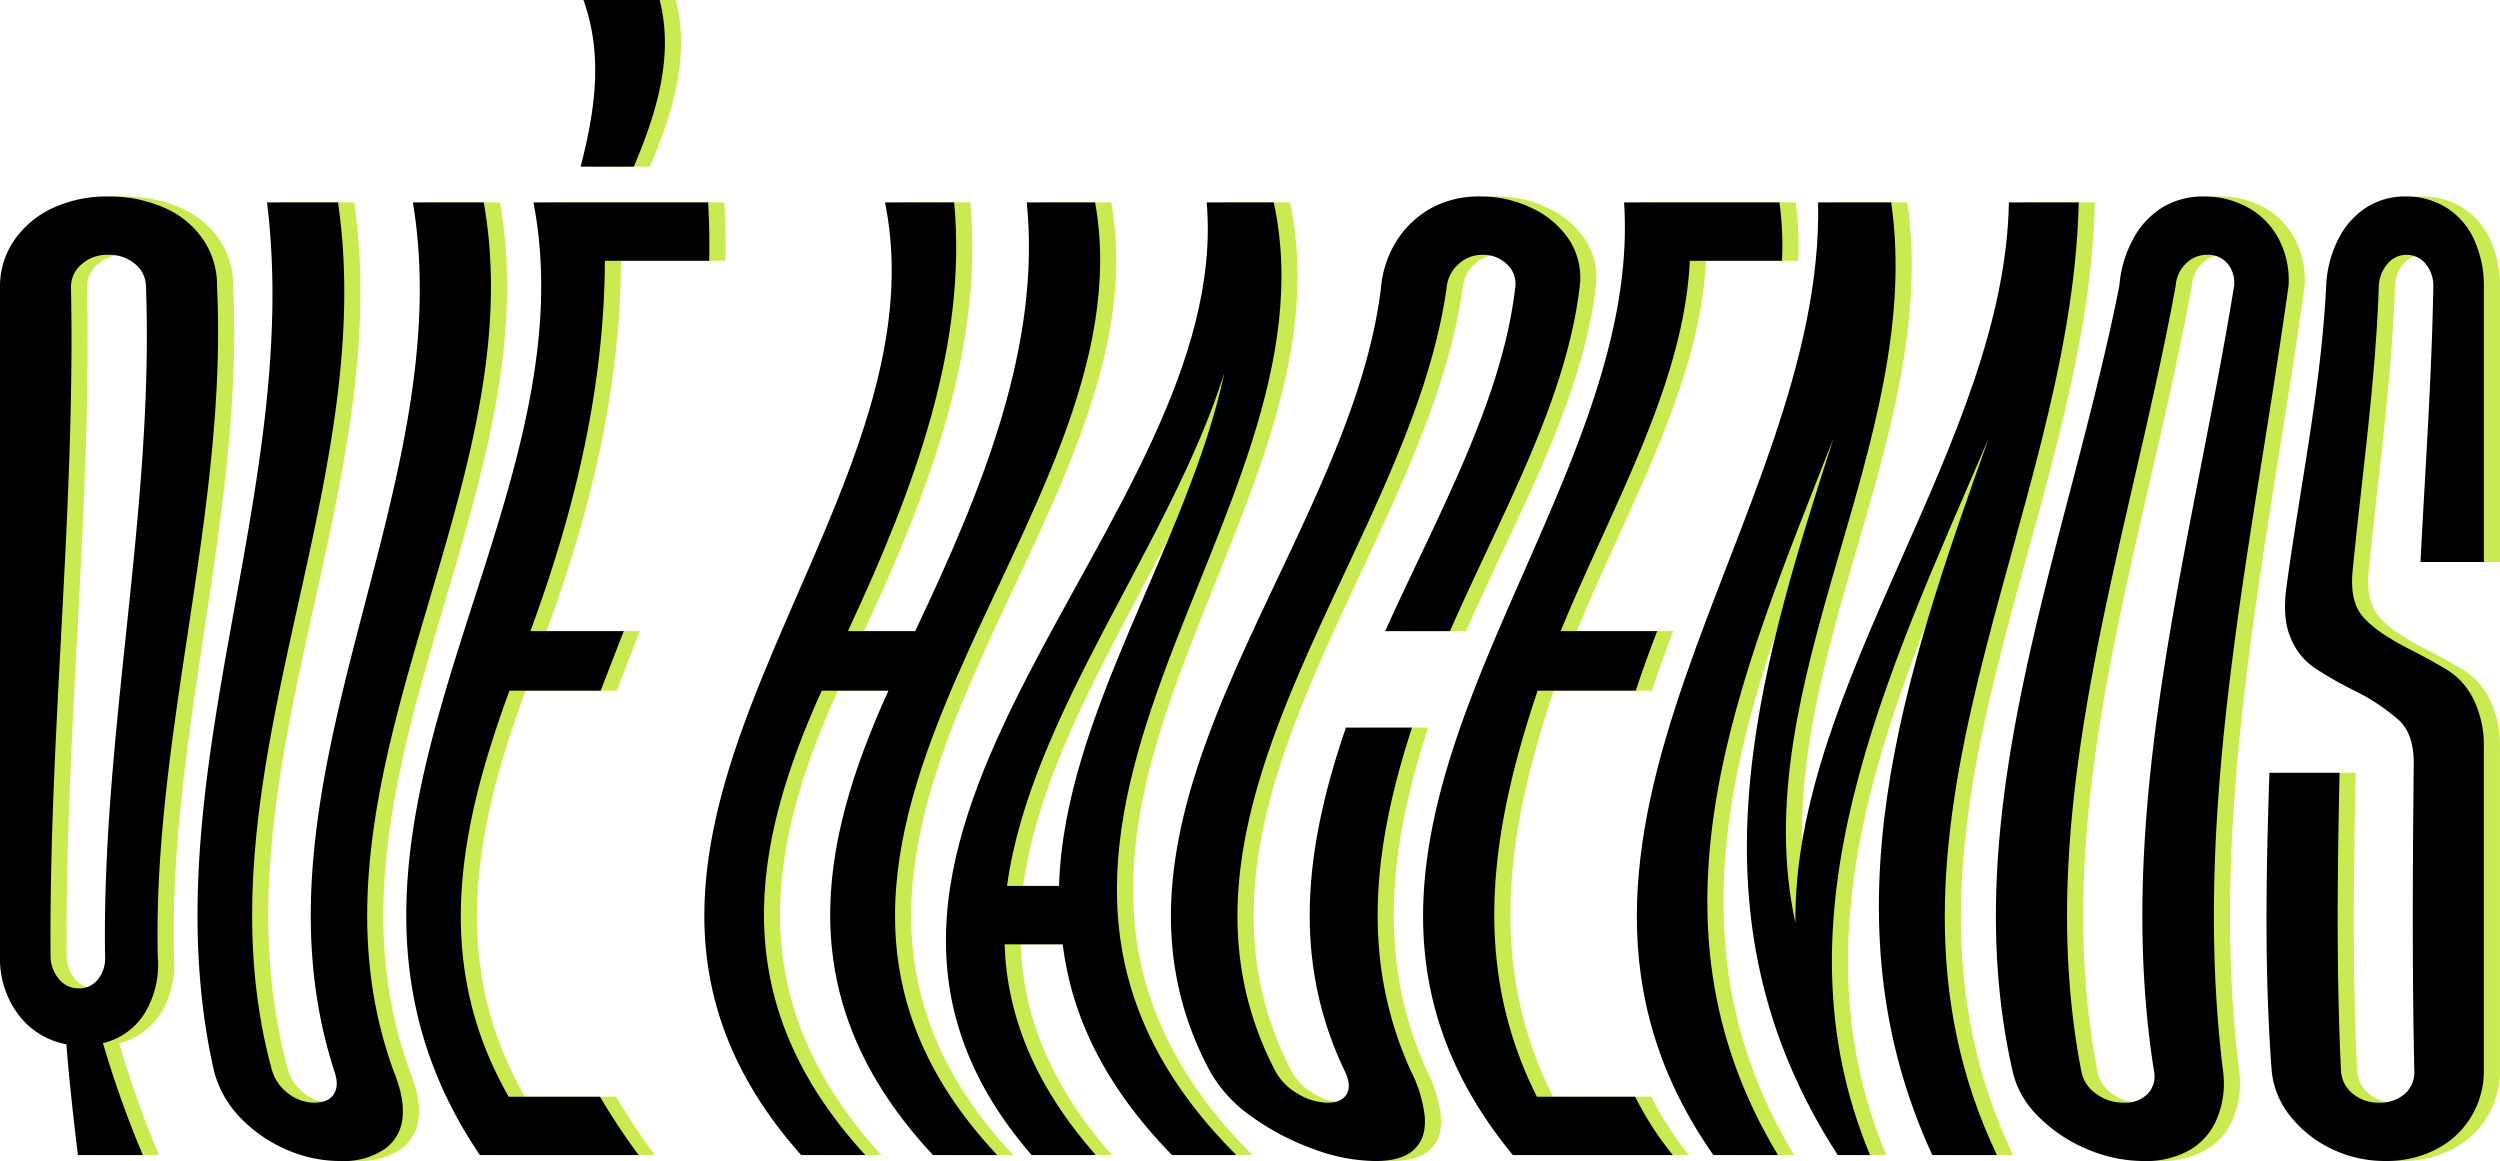 <svg xmlns="http://www.w3.org/2000/svg" width="487.832" height="226.553" viewBox="0 0 487.832 226.553"><g transform="translate(-52.649 -284.389)"><g transform="translate(55.794 284.389)"><path d="M57.36,458.755a18.164,18.164,0,0,1-3.493-11.27V316.9a15.713,15.713,0,0,1,2.824-9.178,18.488,18.488,0,0,1,7.565-6.271,24.948,24.948,0,0,1,10.64-2.21,26.615,26.615,0,0,1,11.055,2.21,17.567,17.567,0,0,1,7.611,6.271,15.915,15.915,0,0,1,2.659,9.178c2.1,43.529-12.568,87.059-11.564,130.588a18.4,18.4,0,0,1-2.427,10.924,13.186,13.186,0,0,1-8.272,6.039,206.369,206.369,0,0,0,7.782,21.845H69.069c-.862-7.2-1.688-14.406-2.241-21.612A15.169,15.169,0,0,1,57.36,458.755ZM73.07,451.9a6.629,6.629,0,0,0,1.3-4.415c-.674-43.529,9.586-87.059,7.98-130.588a5.733,5.733,0,0,0-2.034-4.415,7.756,7.756,0,0,0-5.4-1.859,7.4,7.4,0,0,0-5.14,1.859,5.782,5.782,0,0,0-2.06,4.415c.883,43.529-4.314,87.059-3.986,130.588a6.838,6.838,0,0,0,1.606,4.415,4.842,4.842,0,0,0,3.847,1.861A4.608,4.608,0,0,0,73.07,451.9Z" transform="translate(-53.867 -260.901)" fill="#c9ea50"/><path d="M85.917,484.416a27.732,27.732,0,0,1-8.9-6.271,20.354,20.354,0,0,1-5.027-9.062C59.219,412.619,89.338,356.155,82.359,299.688q6.928,0,13.857,0c8.231,56.467-28.408,112.928-12.868,169.395a8.707,8.707,0,0,0,3.222,4.531,8.29,8.29,0,0,0,5,1.74q2.839,0,3.883-1.74c.694-1.162.669-2.675,0-4.531-18.2-56.464,24.677-112.928,15.375-169.395q6.917,0,13.82,0c10.1,56.467-38.079,112.928-17.621,169.395,1.374,3.408,2.05,6.429,1.787,9.062a8.345,8.345,0,0,1-3.522,6.271,14.348,14.348,0,0,1-8.577,2.326A26.117,26.117,0,0,1,85.917,484.416Z" transform="translate(-30.256 -260.189)" fill="#c9ea50"/><path d="M109.388,323.888q17.1,0,34.082,0c.227,3.8.287,7.593.214,11.388h-20.36c-.1,24.086-5.621,48.177-14.533,72.265h18.22c-1.5,3.873-3.023,7.745-4.492,11.618H104.7c-9.659,26.412-15.264,52.824-.139,79.233h17.8a134.994,134.994,0,0,0,7.549,11.388H98.931C57.036,447.815,121.362,385.851,109.388,323.888Zm9.762-39.5h14.871c2.75,10.844-.452,21.687-5.05,32.528H118.594C121.38,306.076,123.027,295.23,119.149,284.389Z" transform="translate(-5.294 -284.389)" fill="#c9ea50"/><path d="M142.354,299.688q6.766,0,13.5,0c2.577,27.886-7.727,55.77-20.735,83.653h13.121c13.252-27.883,24.568-55.767,21.778-83.653q6.688,0,13.335,0c11.161,61.963-77.147,123.929-19.111,185.893H151.713c-28.149-30.21-22.387-60.414-8.693-90.621H130c-13.658,30.207-19.167,60.412,8.5,90.621H125.991C70.939,423.615,155,361.651,142.354,299.688Z" transform="translate(30.337 -260.189)" fill="#c9ea50"/><path d="M176.242,299.688q6.572,0,13.09,0c13.415,61.963-69.231,123.929-7.314,185.893H169.472c-13.382-13.709-19.63-27.419-21.333-41.128H136.8c.441,13.707,5.716,27.416,17.8,41.128H142.079C88.437,423.615,181.509,361.651,176.242,299.688Zm-28.81,133.379c.945-33.383,25.16-66.768,32.267-100.148-10.492,33.383-37.883,66.766-42.419,100.148Q142.338,433.063,147.432,433.067Z" transform="translate(59.224 -260.189)" fill="#c9ea50"/><path d="M170.216,485.128a49.619,49.619,0,0,1-12-6.271,26.972,26.972,0,0,1-8.316-9.062c-27.163-50.965,27.408-101.93,33.471-152.9a20.393,20.393,0,0,1,3.07-9.062,18.734,18.734,0,0,1,6.615-6.271,19.375,19.375,0,0,1,9.71-2.326,22.672,22.672,0,0,1,10.136,2.326,17.612,17.612,0,0,1,7.265,6.271,13.555,13.555,0,0,1,1.952,9.062c-2.628,22.387-15.509,44.771-25.3,67.155H184.173C194.252,361.666,207,339.284,209.565,316.9a5.129,5.129,0,0,0-1.611-4.415,6.521,6.521,0,0,0-4.735-1.859,6.742,6.742,0,0,0-4.784,1.859,6.94,6.94,0,0,0-2.256,4.415c-7.01,50.967-59.9,101.932-33.5,152.9a11.314,11.314,0,0,0,4.446,4.531,11.484,11.484,0,0,0,5.817,1.74c1.887,0,3.114-.578,3.754-1.74s.46-2.675-.46-4.531c-10.655-22.307-7.368-44.614.276-66.92h12.9c-7.27,22.307-10.366,44.614-.263,66.92a25.979,25.979,0,0,1,2.752,9.062c.176,2.634-.405,4.727-2.006,6.271s-4.079,2.326-7.647,2.326A35.5,35.5,0,0,1,170.216,485.128Z" transform="translate(86.122 -260.901)" fill="#c9ea50"/><path d="M200.641,299.688q15.379,0,30.318,0a62.1,62.1,0,0,1,.5,11.388H213.468c-1.115,24.086-15.323,48.177-25.2,72.265H207.1c-1.505,3.873-2.907,7.745-4.17,11.618H183.769c-8.837,26.412-13.412,52.824-.142,79.233H202.8a62.977,62.977,0,0,0,7.356,11.388H178.936C128.02,423.615,204.746,361.651,200.641,299.688Z" transform="translate(116.268 -260.189)" fill="#c9ea50"/><path d="M212.948,299.688q7.188,0,14.262,0c6.744,46.862-28.9,93.722-18.695,140.582-.449-46.86,40.831-93.72,41.663-140.582q6.874,0,13.627,0c-1.394,61.963-45.533,123.929-15.961,185.893H235.231c-21.5-46.627-5.68-93.255,11.011-139.882-20.043,46.627-42.613,93.255-23.154,139.882h-6.3c-30.23-46.627-15.816-93.255-.831-139.882-18.238,46.627-38.97,93.255-10.836,139.882h-12.6C149.092,423.615,214.288,361.651,212.948,299.688Z" transform="translate(141.823 -260.189)" fill="#c9ea50"/><path d="M222.773,485.244a29.267,29.267,0,0,1-9.563-6.274A17.989,17.989,0,0,1,208,470.027C196.353,418.9,218.678,367.785,228.8,316.665a22.814,22.814,0,0,1,2.6-8.946,16.083,16.083,0,0,1,5.69-6.271,15.148,15.148,0,0,1,8.159-2.21,17.492,17.492,0,0,1,8.742,2.21A14.847,14.847,0,0,1,260,307.719a17.206,17.206,0,0,1,1.815,8.946c-7.11,51.12-19.129,102.24-12.762,153.362a17.883,17.883,0,0,1-1.126,8.943,12.545,12.545,0,0,1-5.285,6.274,17.4,17.4,0,0,1-9.163,2.21A28.068,28.068,0,0,1,222.773,485.244Zm11.582-10.918a4.94,4.94,0,0,0,1.229-4.3c-8.1-51.122,7.276-102.242,15.623-153.362a5.912,5.912,0,0,0-1.265-4.3,4.942,4.942,0,0,0-4.03-1.743,5.71,5.71,0,0,0-4.149,1.743,6.553,6.553,0,0,0-1.962,4.3c-9.385,51.12-28.328,102.24-18.4,153.362a6.8,6.8,0,0,0,2.874,4.3,8.791,8.791,0,0,0,5.319,1.74A6.155,6.155,0,0,0,234.355,474.326Z" transform="translate(184.75 -260.901)" fill="#c9ea50"/><path d="M238.208,485.244a22.7,22.7,0,0,1-8.177-6.274,16.637,16.637,0,0,1-3.855-9.176c-1.454-19.364-1.084-38.727-.439-58.091h13.681c-.4,19.364-.651,38.727.284,58.091a6.128,6.128,0,0,0,2.311,4.531,7.73,7.73,0,0,0,5.076,1.74,7.246,7.246,0,0,0,5.094-1.74,5.638,5.638,0,0,0,1.825-4.531c-.436-19.906-.312-39.811-.111-59.717q.085-5.813-2.845-8.6a39.231,39.231,0,0,0-8.724-5.809,71.773,71.773,0,0,1-7.929-4.534,12.872,12.872,0,0,1-4.536-5.809q-1.634-3.83-.8-9.873c2.639-19.518,6.769-39.039,7.738-58.558a22.429,22.429,0,0,1,2.3-9.178,15.634,15.634,0,0,1,5.45-6.271,13.945,13.945,0,0,1,7.727-2.21,14.785,14.785,0,0,1,8.022,2.21,14.3,14.3,0,0,1,5.393,6.271,21.552,21.552,0,0,1,1.89,9.178v53.676H255.217c.9-17.892,2.187-35.784,2.5-53.676a6.769,6.769,0,0,0-1.415-4.415,4.824,4.824,0,0,0-7.611,0,7.16,7.16,0,0,0-1.611,4.415c-.638,18.434-3.284,36.868-5.1,55.3q-.608,6.049,2.011,9.065c1.748,2.014,4.73,4.105,9.01,6.274,3.008,1.549,5.543,2.943,7.572,4.182a13.915,13.915,0,0,1,5.011,5.693,20.4,20.4,0,0,1,1.993,9.408v62.973a17.091,17.091,0,0,1-9.447,15.449,21.274,21.274,0,0,1-9.842,2.21A23.81,23.81,0,0,1,238.208,485.244Z" transform="translate(217.101 -260.901)" fill="#c9ea50"/></g><g transform="translate(52.649 284.389)"><path d="M56.142,458.755a18.164,18.164,0,0,1-3.493-11.27V316.9a15.713,15.713,0,0,1,2.825-9.178,18.5,18.5,0,0,1,7.565-6.271,24.952,24.952,0,0,1,10.642-2.21,26.612,26.612,0,0,1,11.053,2.21,17.567,17.567,0,0,1,7.611,6.271A15.914,15.914,0,0,1,95,316.9c2.1,43.529-12.568,87.059-11.564,130.588a18.383,18.383,0,0,1-2.427,10.924,13.179,13.179,0,0,1-8.272,6.039,206.956,206.956,0,0,0,7.782,21.845H67.851c-.862-7.2-1.689-14.406-2.241-21.612A15.176,15.176,0,0,1,56.142,458.755Zm15.71-6.855a6.629,6.629,0,0,0,1.3-4.415c-.674-43.529,9.586-87.059,7.983-130.588a5.736,5.736,0,0,0-2.037-4.415,7.756,7.756,0,0,0-5.4-1.859,7.4,7.4,0,0,0-5.14,1.859A5.773,5.773,0,0,0,66.5,316.9c.883,43.529-4.314,87.059-3.984,130.588a6.822,6.822,0,0,0,1.6,4.415,4.842,4.842,0,0,0,3.847,1.861A4.608,4.608,0,0,0,71.852,451.9Z" transform="translate(-52.649 -260.901)"/><path d="M84.7,484.416a27.733,27.733,0,0,1-8.9-6.271,20.324,20.324,0,0,1-5.024-9.062C58,412.619,88.119,356.155,81.14,299.688q6.928,0,13.857,0c8.231,56.467-28.408,112.928-12.868,169.395a8.721,8.721,0,0,0,3.222,4.531,8.29,8.29,0,0,0,5,1.74q2.839,0,3.883-1.74c.694-1.162.669-2.675,0-4.531-18.2-56.464,24.677-112.928,15.375-169.395q6.917,0,13.82,0c10.1,56.467-38.079,112.928-17.621,169.395,1.374,3.408,2.05,6.429,1.787,9.062a8.345,8.345,0,0,1-3.522,6.271,14.348,14.348,0,0,1-8.577,2.326A26.117,26.117,0,0,1,84.7,484.416Z" transform="translate(-29.037 -260.189)"/><path d="M108.17,323.888q17.1,0,34.082,0c.227,3.8.287,7.593.214,11.388h-20.36c-.093,24.086-5.621,48.177-14.533,72.265h18.22c-1.5,3.873-3.023,7.745-4.492,11.618H103.484c-9.659,26.412-15.266,52.824-.139,79.233h17.8a134.992,134.992,0,0,0,7.549,11.388H97.713C55.818,447.815,120.144,385.851,108.17,323.888Zm9.762-39.5H132.8c2.75,10.844-.449,21.687-5.05,32.528H117.376C120.162,306.076,121.809,295.23,117.931,284.389Z" transform="translate(-4.076 -284.389)"/><path d="M141.136,299.688q6.766,0,13.5,0c2.577,27.886-7.727,55.77-20.734,83.653h13.121c13.252-27.883,24.571-55.767,21.778-83.653q6.688,0,13.335,0c11.161,61.963-77.144,123.929-19.11,185.893H150.5c-28.149-30.21-22.387-60.414-8.693-90.621h-13.02c-13.655,30.207-19.167,60.412,8.5,90.621H124.773C69.721,423.615,153.779,361.651,141.136,299.688Z" transform="translate(31.555 -260.189)"/><path d="M175.024,299.688q6.572,0,13.09,0c13.415,61.963-69.231,123.929-7.314,185.893H168.254c-13.382-13.709-19.629-27.419-21.333-41.128H135.589c.439,13.707,5.714,27.416,17.8,41.128h-12.53C87.219,423.615,180.291,361.651,175.024,299.688Zm-28.81,133.379c.945-33.383,25.16-66.768,32.267-100.148-10.49,33.383-37.883,66.766-42.419,100.148Q141.12,433.063,146.214,433.067Z" transform="translate(60.442 -260.189)"/><path d="M169,485.128a49.62,49.62,0,0,1-12-6.271,26.972,26.972,0,0,1-8.316-9.062c-27.163-50.965,27.408-101.93,33.471-152.9a20.393,20.393,0,0,1,3.07-9.062,18.741,18.741,0,0,1,6.617-6.271,19.358,19.358,0,0,1,9.708-2.326,22.664,22.664,0,0,1,10.136,2.326,17.6,17.6,0,0,1,7.265,6.271A13.555,13.555,0,0,1,220.9,316.9c-2.628,22.387-15.509,44.771-25.3,67.155H182.955c10.079-22.387,22.826-44.768,25.392-67.155a5.129,5.129,0,0,0-1.611-4.415A6.521,6.521,0,0,0,202,310.624a6.738,6.738,0,0,0-4.784,1.859,6.94,6.94,0,0,0-2.256,4.415c-7.007,50.967-59.9,101.932-33.5,152.9a11.314,11.314,0,0,0,4.446,4.531,11.491,11.491,0,0,0,5.817,1.74c1.887,0,3.114-.578,3.754-1.74s.46-2.675-.46-4.531c-10.652-22.307-7.368-44.614.276-66.92h12.9c-7.27,22.307-10.366,44.614-.263,66.92a25.977,25.977,0,0,1,2.752,9.062c.176,2.634-.405,4.727-2.006,6.271s-4.079,2.326-7.647,2.326A35.5,35.5,0,0,1,169,485.128Z" transform="translate(87.34 -260.901)"/><path d="M199.422,299.688q15.379,0,30.318,0a62.1,62.1,0,0,1,.5,11.388H212.249c-1.115,24.086-15.323,48.177-25.2,72.265h18.837c-1.5,3.873-2.907,7.745-4.17,11.618H182.55c-8.837,26.412-13.412,52.824-.142,79.233h19.172a62.835,62.835,0,0,0,7.356,11.388H177.717C126.8,423.615,203.53,361.651,199.422,299.688Z" transform="translate(117.487 -260.189)"/><path d="M211.729,299.688q7.188,0,14.262,0c6.744,46.862-28.9,93.722-18.695,140.582-.449-46.86,40.831-93.72,41.663-140.582q6.874,0,13.627,0c-1.394,61.963-45.533,123.929-15.961,185.893H234.013c-21.5-46.627-5.68-93.255,11.011-139.882-20.043,46.627-42.613,93.255-23.154,139.882h-6.3c-30.23-46.627-15.816-93.255-.831-139.882C196.5,392.326,175.77,438.953,203.9,485.581H191.3C147.876,423.615,213.069,361.651,211.729,299.688Z" transform="translate(143.042 -260.189)"/><path d="M221.555,485.244a29.266,29.266,0,0,1-9.563-6.274,17.988,17.988,0,0,1-5.213-8.943C195.135,418.9,217.46,367.785,227.589,316.665a22.811,22.811,0,0,1,2.595-8.946,16.1,16.1,0,0,1,5.69-6.271,15.148,15.148,0,0,1,8.159-2.21,17.492,17.492,0,0,1,8.742,2.21,14.832,14.832,0,0,1,6.01,6.271,17.206,17.206,0,0,1,1.815,8.946c-7.108,51.12-19.129,102.24-12.762,153.362a17.883,17.883,0,0,1-1.126,8.943,12.553,12.553,0,0,1-5.282,6.274,17.415,17.415,0,0,1-9.165,2.21A28.068,28.068,0,0,1,221.555,485.244Zm11.582-10.918a4.933,4.933,0,0,0,1.229-4.3c-8.1-51.122,7.276-102.242,15.623-153.362a5.913,5.913,0,0,0-1.265-4.3,4.942,4.942,0,0,0-4.03-1.743,5.714,5.714,0,0,0-4.149,1.743,6.553,6.553,0,0,0-1.962,4.3c-9.385,51.12-28.328,102.24-18.4,153.362a6.812,6.812,0,0,0,2.874,4.3,8.785,8.785,0,0,0,5.319,1.74A6.155,6.155,0,0,0,233.137,474.326Z" transform="translate(185.968 -260.901)"/><path d="M236.99,485.244a22.679,22.679,0,0,1-8.177-6.274,16.637,16.637,0,0,1-3.855-9.176c-1.453-19.364-1.084-38.727-.439-58.091H238.2c-.4,19.364-.651,38.727.287,58.091a6.117,6.117,0,0,0,2.308,4.531,7.731,7.731,0,0,0,5.076,1.74,7.246,7.246,0,0,0,5.094-1.74,5.629,5.629,0,0,0,1.825-4.531c-.434-19.906-.312-39.811-.111-59.717q.085-5.813-2.845-8.6a39.231,39.231,0,0,0-8.724-5.809,72.008,72.008,0,0,1-7.929-4.534,12.855,12.855,0,0,1-4.536-5.809q-1.634-3.83-.8-9.873c2.639-19.518,6.77-39.039,7.738-58.558a22.428,22.428,0,0,1,2.3-9.178,15.674,15.674,0,0,1,5.45-6.271,13.945,13.945,0,0,1,7.727-2.21,14.785,14.785,0,0,1,8.022,2.21,14.325,14.325,0,0,1,5.4,6.271,21.59,21.59,0,0,1,1.887,9.178v53.676H254c.9-17.892,2.189-35.784,2.5-53.676a6.783,6.783,0,0,0-1.415-4.415,4.822,4.822,0,0,0-7.609,0,7.146,7.146,0,0,0-1.614,4.415c-.638,18.434-3.281,36.868-5.1,55.3q-.608,6.049,2.011,9.065c1.751,2.014,4.73,4.105,9.011,6.274,3.008,1.549,5.543,2.943,7.572,4.182a13.915,13.915,0,0,1,5.011,5.693,20.4,20.4,0,0,1,1.993,9.408v62.973a17.091,17.091,0,0,1-9.447,15.449,21.274,21.274,0,0,1-9.842,2.21A23.81,23.81,0,0,1,236.99,485.244Z" transform="translate(218.319 -260.901)"/></g></g></svg>